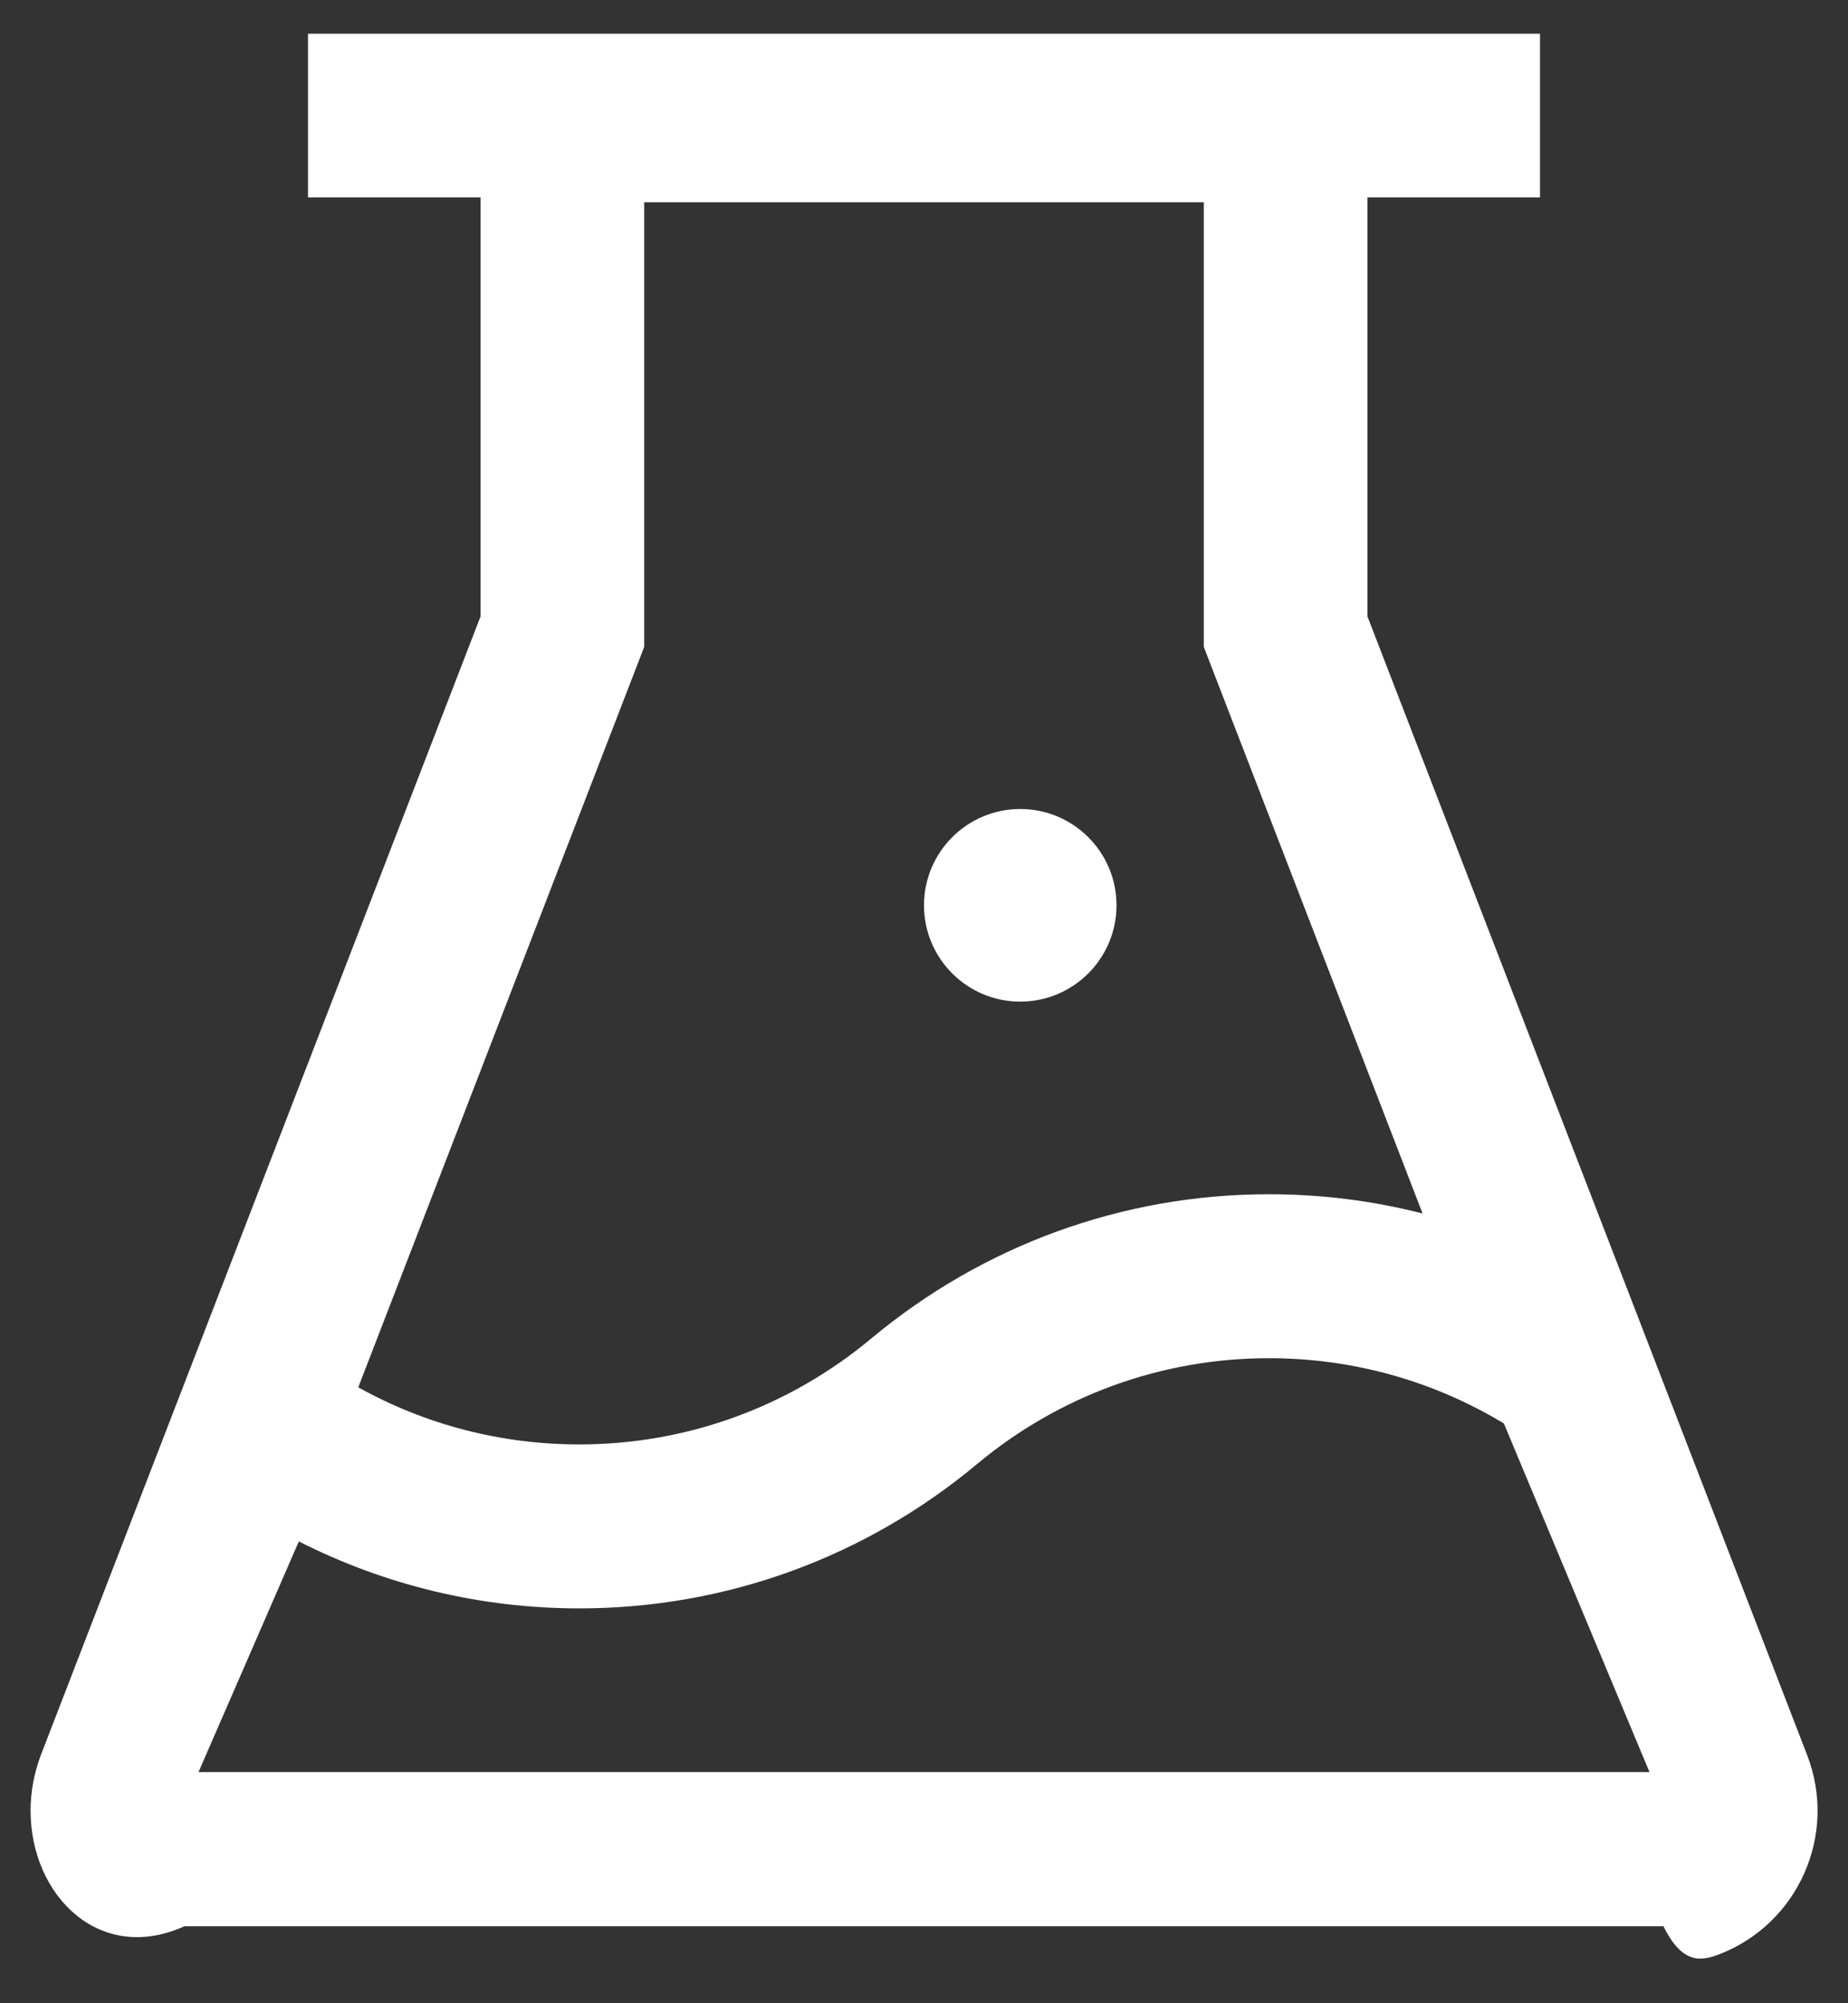 ﻿<?xml version="1.0" encoding="utf-8"?>
<svg version="1.1" xmlns:xlink="http://www.w3.org/1999/xlink" width="24px" height="26px" xmlns="http://www.w3.org/2000/svg">
  <rect width="100%" height="100%" fill="#333333" stroke="none"/>
  <g transform="matrix(1 0 0 1 -853 -1880 )">
    <path d="M 12 11.75  C 12 12.44  12.56 13  13.25 13  C 13.94 13  14.5 12.44  14.5 11.75  C 14.5 11.06  13.94 10.5  13.25 10.5  C 12.56 10.5  12 11.06  12 11.75  Z M 22.325 25.366  C 23.356 24.969  23.869 23.809  23.469 22.778  L 17.759 8  L 17.759 2.562  L 20 2.562  L 20 0.438  L 4 0.438  L 4 2.562  L 6.241 2.562  L 6.241 8  L 0.531 22.778  C 0.444 23.009  0.397 23.253  0.397 23.5  C 0.397 24.603  1.294 25.5  2.397 25  L 21.603 25  C 21.85 25.5  22.094 25.453  22.325 25.366  Z M 4.653 18.006  L 8.366 8.397  L 8.366 2.625  L 15.634 2.625  L 15.634 8.397  L 18.475 15.75  C 17.828 15.584  17.159 15.5  16.478 15.5  C 14.566 15.5  12.753 16.172  11.312 17.375  C 10.253 18.256  8.928 18.747  7.522 18.747  C 6.5 18.747  5.519 18.488  4.653 18.006  Z M 21.422 23  L 2.578 23  L 3.881 20.006  C 4.997 20.572  6.237 20.875  7.525 20.875  C 9.438 20.875  11.25 20.203  12.691 19  C 13.75 18.119  15.075 17.628  16.481 17.628  C 17.575 17.628  18.619 17.925  19.531 18.475  L 21.422 23  Z " fill-rule="nonzero" fill="#ffffff" stroke="none" transform="matrix(1 0 0 1 853 1880 )" />
  </g>
</svg>
